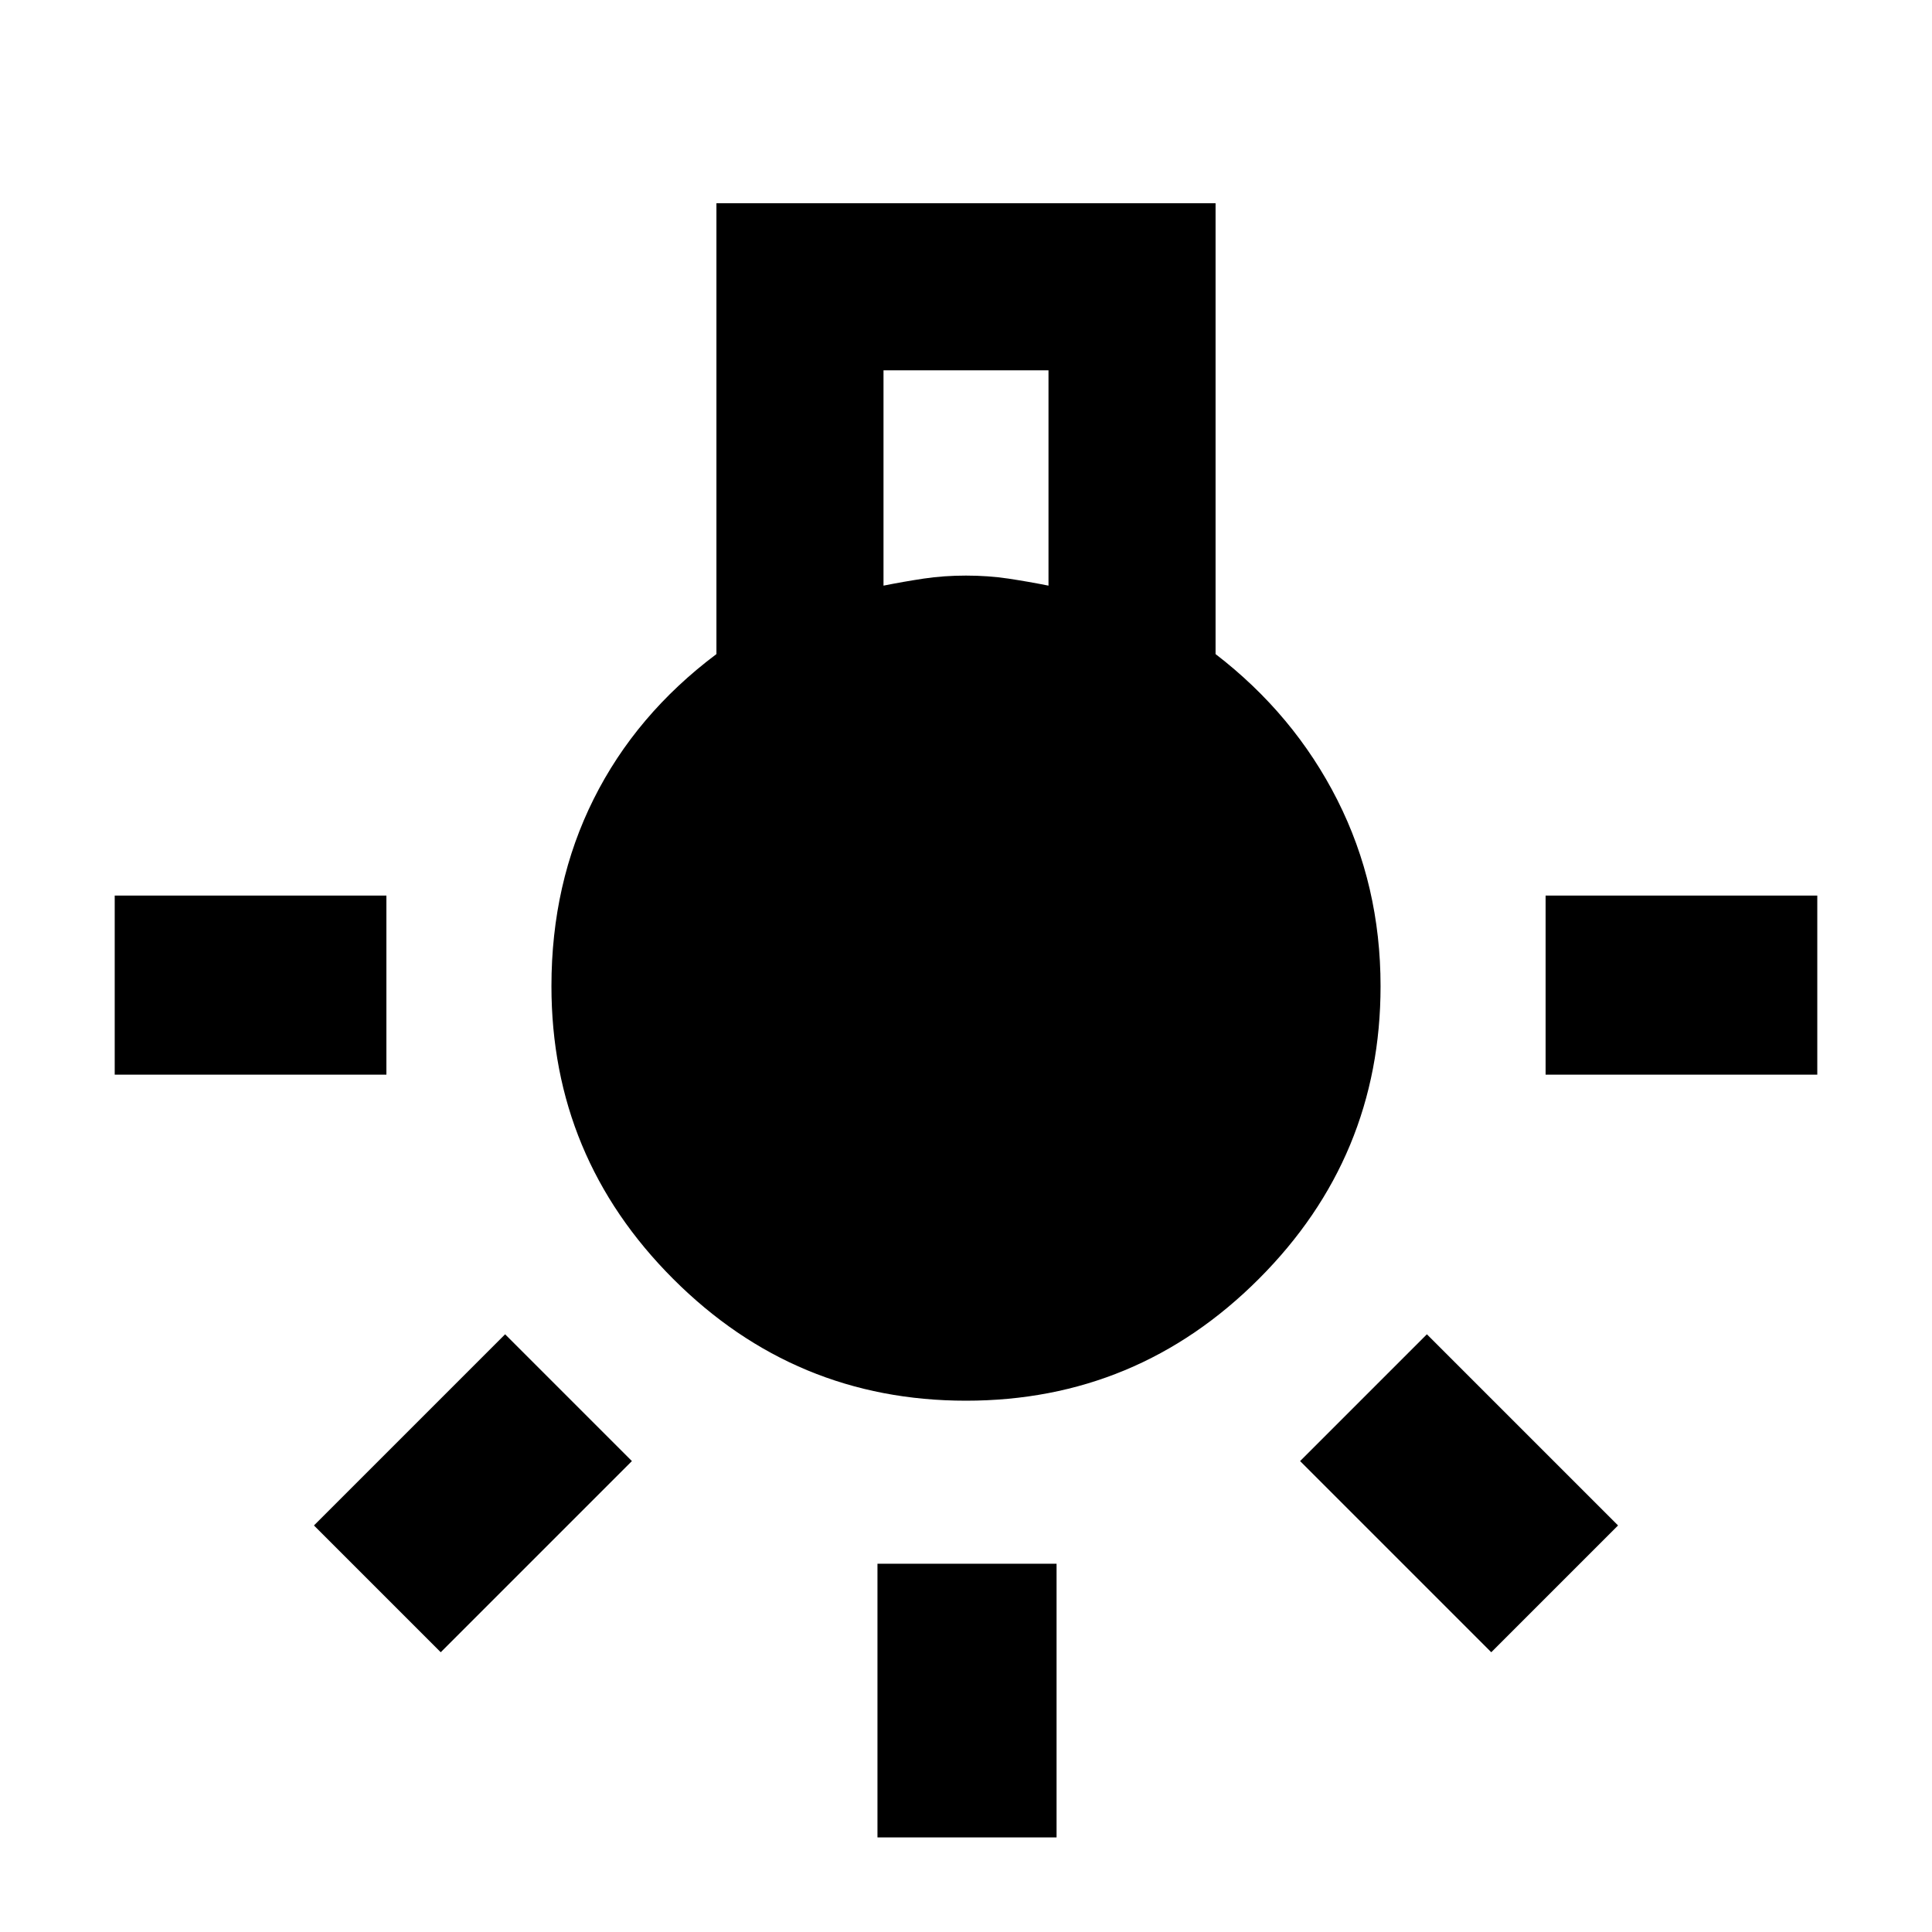 <svg xmlns="http://www.w3.org/2000/svg" height="40" width="40"><path d="M18.167 38.042V32.375H21.875V38.042ZM2.375 22.25V18.542H8V22.25ZM32 22.25V18.542H37.625V22.25ZM30.875 34.208 26.917 30.25 29.542 27.625 33.5 31.583ZM9.125 34.208 6.5 31.583 10.458 27.625 13.083 30.25ZM20 29Q16.458 29 13.938 26.479Q11.417 23.958 11.417 20.417Q11.417 18.292 12.292 16.542Q13.167 14.792 14.833 13.542V4.208H25.167V13.542Q26.792 14.792 27.688 16.562Q28.583 18.333 28.583 20.417Q28.583 23.958 26.062 26.479Q23.542 29 20 29ZM18.292 12.125Q18.708 12.042 19.125 11.979Q19.542 11.917 20 11.917Q20.458 11.917 20.875 11.979Q21.292 12.042 21.708 12.125V7.667H18.292Z"/></svg>